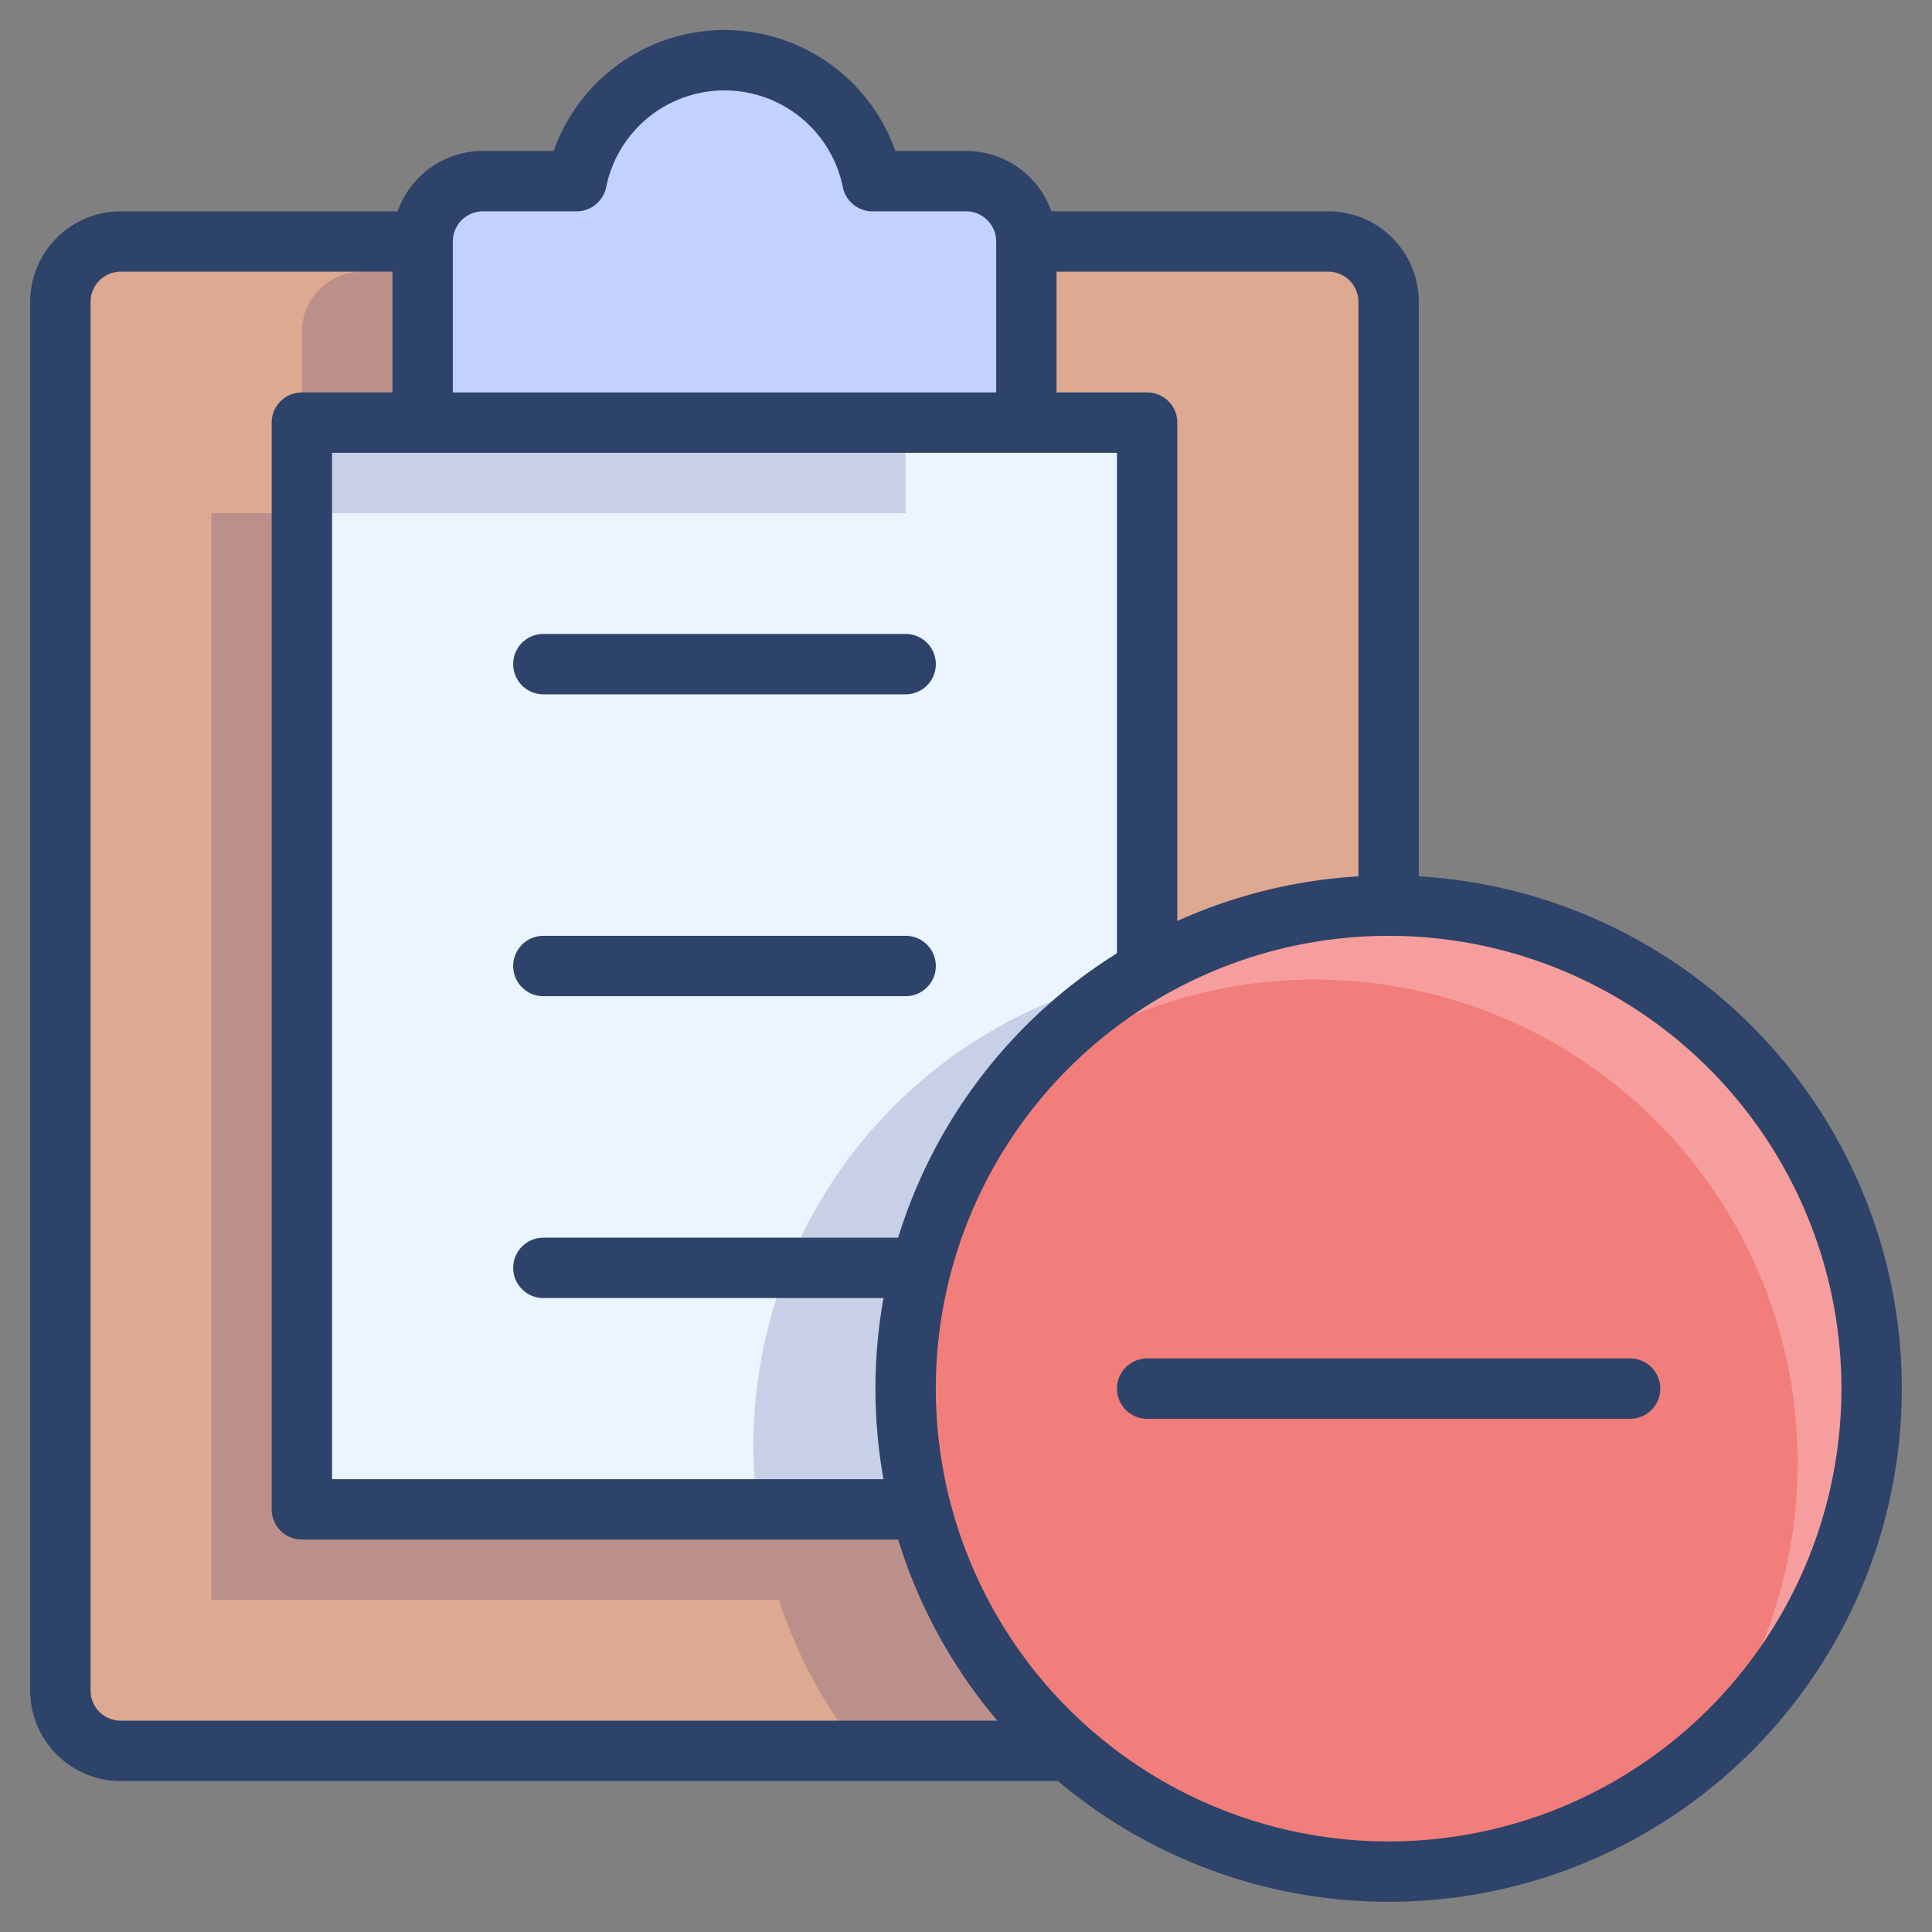<svg xmlns="http://www.w3.org/2000/svg" viewBox="0 0 64 64" aria-labelledby="title" aria-describedby="desc"><rect x="0" y="0" width="64" height="64" fill="#808080" stroke="none"/><path data-name="layer4" d="M32 6h-3.1a5 5 0 0 0-9.8 0H16a2 2 0 0 0-2 2v6h20V8a2 2 0 0 0-2-2z" fill="#c3d1ff"/><circle data-name="layer3" cx="46" cy="46" r="16" fill="#f27e7c"/><path data-name="layer2" d="M38 14v18.1a15.9 15.9 0 0 1 8-2.1V10a2 2 0 0 0-2-2H34v6zm-7.5 36H10V14h4V8H4a2 2 0 0 0-2 2v46a2 2 0 0 0 2 2h31.4a16 16 0 0 1-4.9-8z" fill="#dda991"/><path data-name="layer1" d="M38 14H10v36h20.5A15.9 15.9 0 0 1 38 32.2z" fill="#ebf5ff"/><path data-name="opacity" d="M10 11v6h20v-3H14V9h-2a2 2 0 0 0-2 2zm20.5 39a15.9 15.9 0 0 1 7.2-17.7A15.9 15.9 0 0 0 25.1 50H10V17H7v36h18.8a16 16 0 0 0 2.7 5h6.9a16 16 0 0 1-4.9-8z" fill="#000064" opacity=".15"/><path data-name="opacity" d="M46 30a16 16 0 0 0-12.5 6A16 16 0 0 1 56 58.5 16 16 0 0 0 46 30z" fill="#fff" opacity=".25"/><path data-name="stroke" d="M35.4 58H4a2 2 0 0 1-2-2V10a2 2 0 0 1 2-2h9.9M34 8h10a2 2 0 0 1 2 2v20" fill="none" stroke="#2e4369" stroke-linecap="round" stroke-miterlimit="10" stroke-width="2" stroke-linejoin="round"/><path data-name="stroke" d="M32 6h-3.1a5 5 0 0 0-9.8 0H16a2 2 0 0 0-2 2v6h20V8a2 2 0 0 0-2-2zm6 26.1V14h-4m-20 0h-4v36h20.5M18 22h12M18 32h12M18 42h12" fill="none" stroke="#2e4369" stroke-linecap="round" stroke-miterlimit="10" stroke-width="2" stroke-linejoin="round"/><circle data-name="stroke" cx="46" cy="46" r="16" fill="none" stroke="#2e4369" stroke-linecap="round" stroke-miterlimit="10" stroke-width="2" stroke-linejoin="round"/><path data-name="stroke" fill="none" stroke="#2e4369" stroke-linecap="round" stroke-miterlimit="10" stroke-width="2" d="M38 46h16" stroke-linejoin="round"/></svg>
